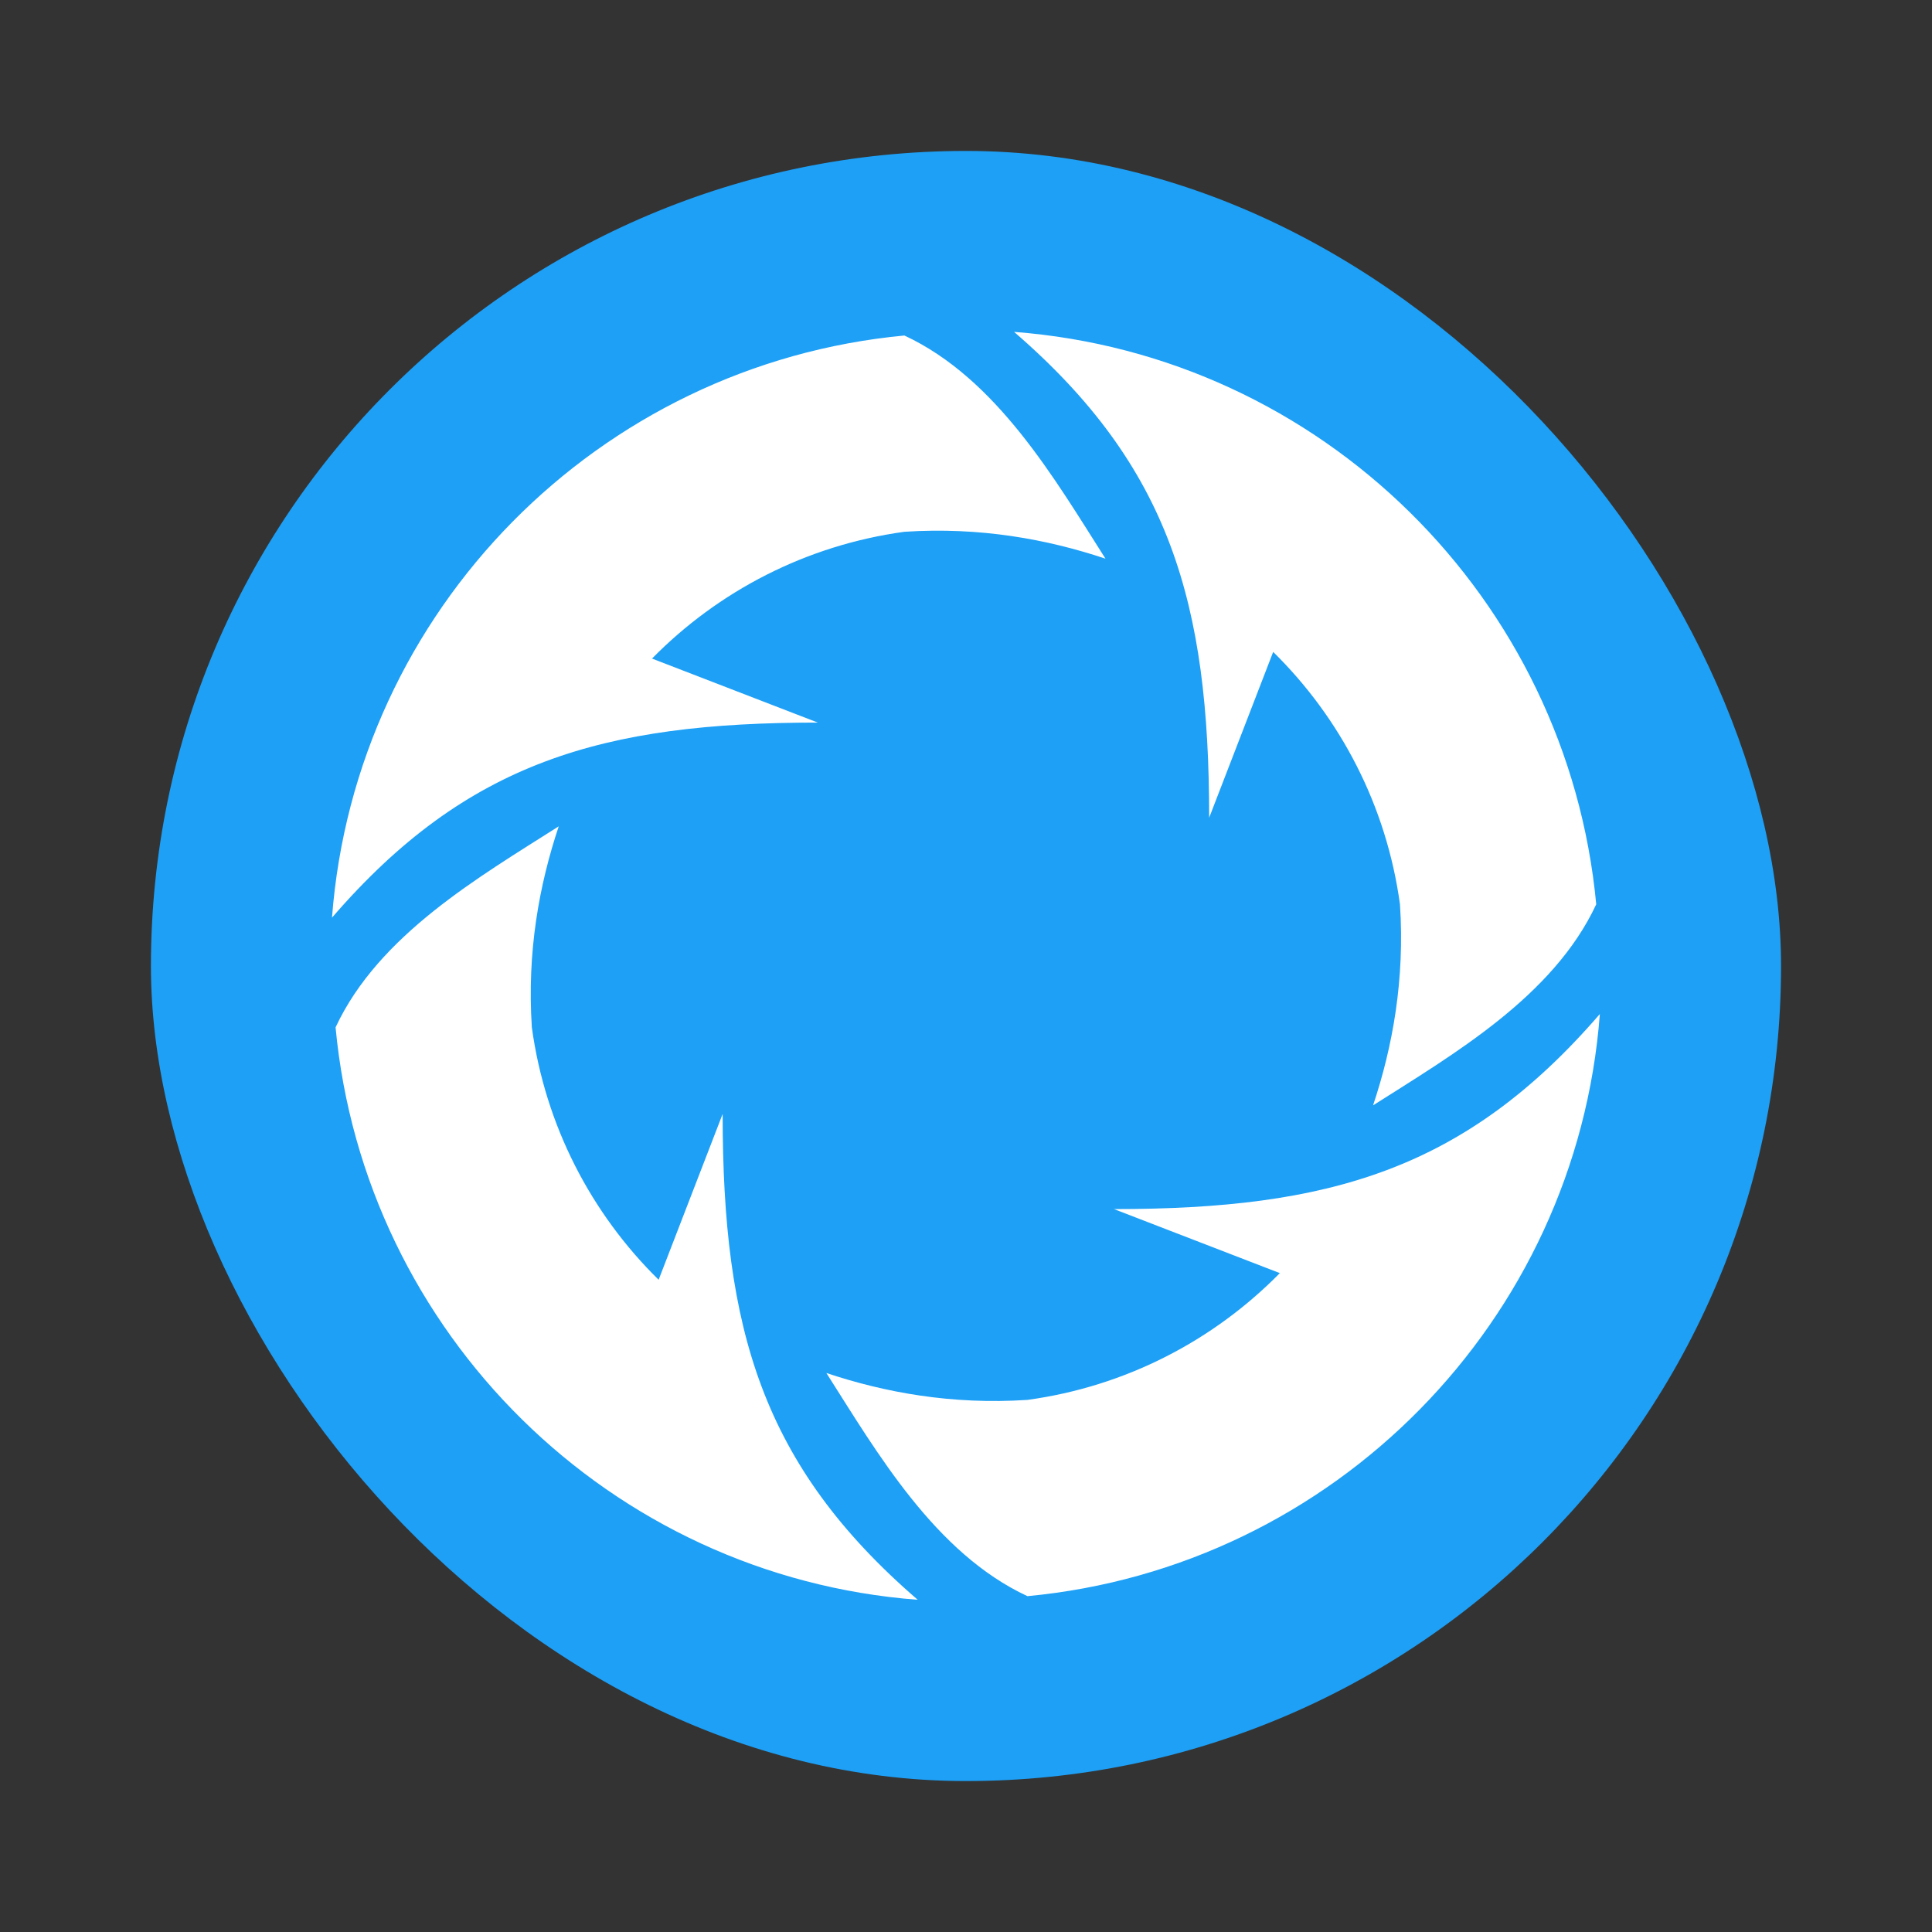 <svg width="64" height="64" version="1.1" xmlns="http://www.w3.org/2000/svg" xmlns:xlink="http://www.w3.org/1999/xlink">
 <rect width="100%" height="100%" fill="#333333" stroke="none"/>
 <g transform="matrix(1.35 0 0 1.35 -519.57 -675.13)" stroke-width=".741">
  <rect x="388.57" y="503.8" width="40" height="40" rx="20" fill="#1da0f6"/>
  <path d="m409.75 508.24c3.829 3.306 4.787 6.657 4.787 11.922l1.571-4.069c1.654 1.626 2.781 3.78 3.111 6.193 0.122 1.855-0.181 3.498-0.66 4.934 1.953-1.244 4.42-2.665 5.476-4.934-0.705-7.508-6.74-13.472-14.285-14.046zm-2.691 0.089c-7.508 0.705-13.472 6.74-14.046 14.285 3.306-3.829 6.656-4.787 11.922-4.787l-4.069-1.571c1.626-1.654 3.78-2.78 6.193-3.111 1.855-0.122 3.498 0.181 4.934 0.66-1.244-1.953-2.665-4.42-4.934-5.476zm-8.481 12.043c-1.953 1.244-4.421 2.665-5.477 4.934 0.705 7.508 6.74 13.472 14.285 14.046-3.829-3.306-4.787-6.657-4.787-11.922l-1.571 4.069c-1.654-1.626-2.78-3.78-3.111-6.193-0.122-1.855 0.181-3.498 0.66-4.934zm25.546 4.606c-3.306 3.829-6.656 4.787-11.922 4.787l4.069 1.571c-1.626 1.654-3.78 2.781-6.193 3.111-1.855 0.122-3.498-0.181-4.934-0.66 1.244 1.953 2.665 4.42 4.934 5.476 7.508-0.705 13.472-6.74 14.046-14.285z" fill="#fff" fill-rule="evenodd"/>
 </g>
</svg>
